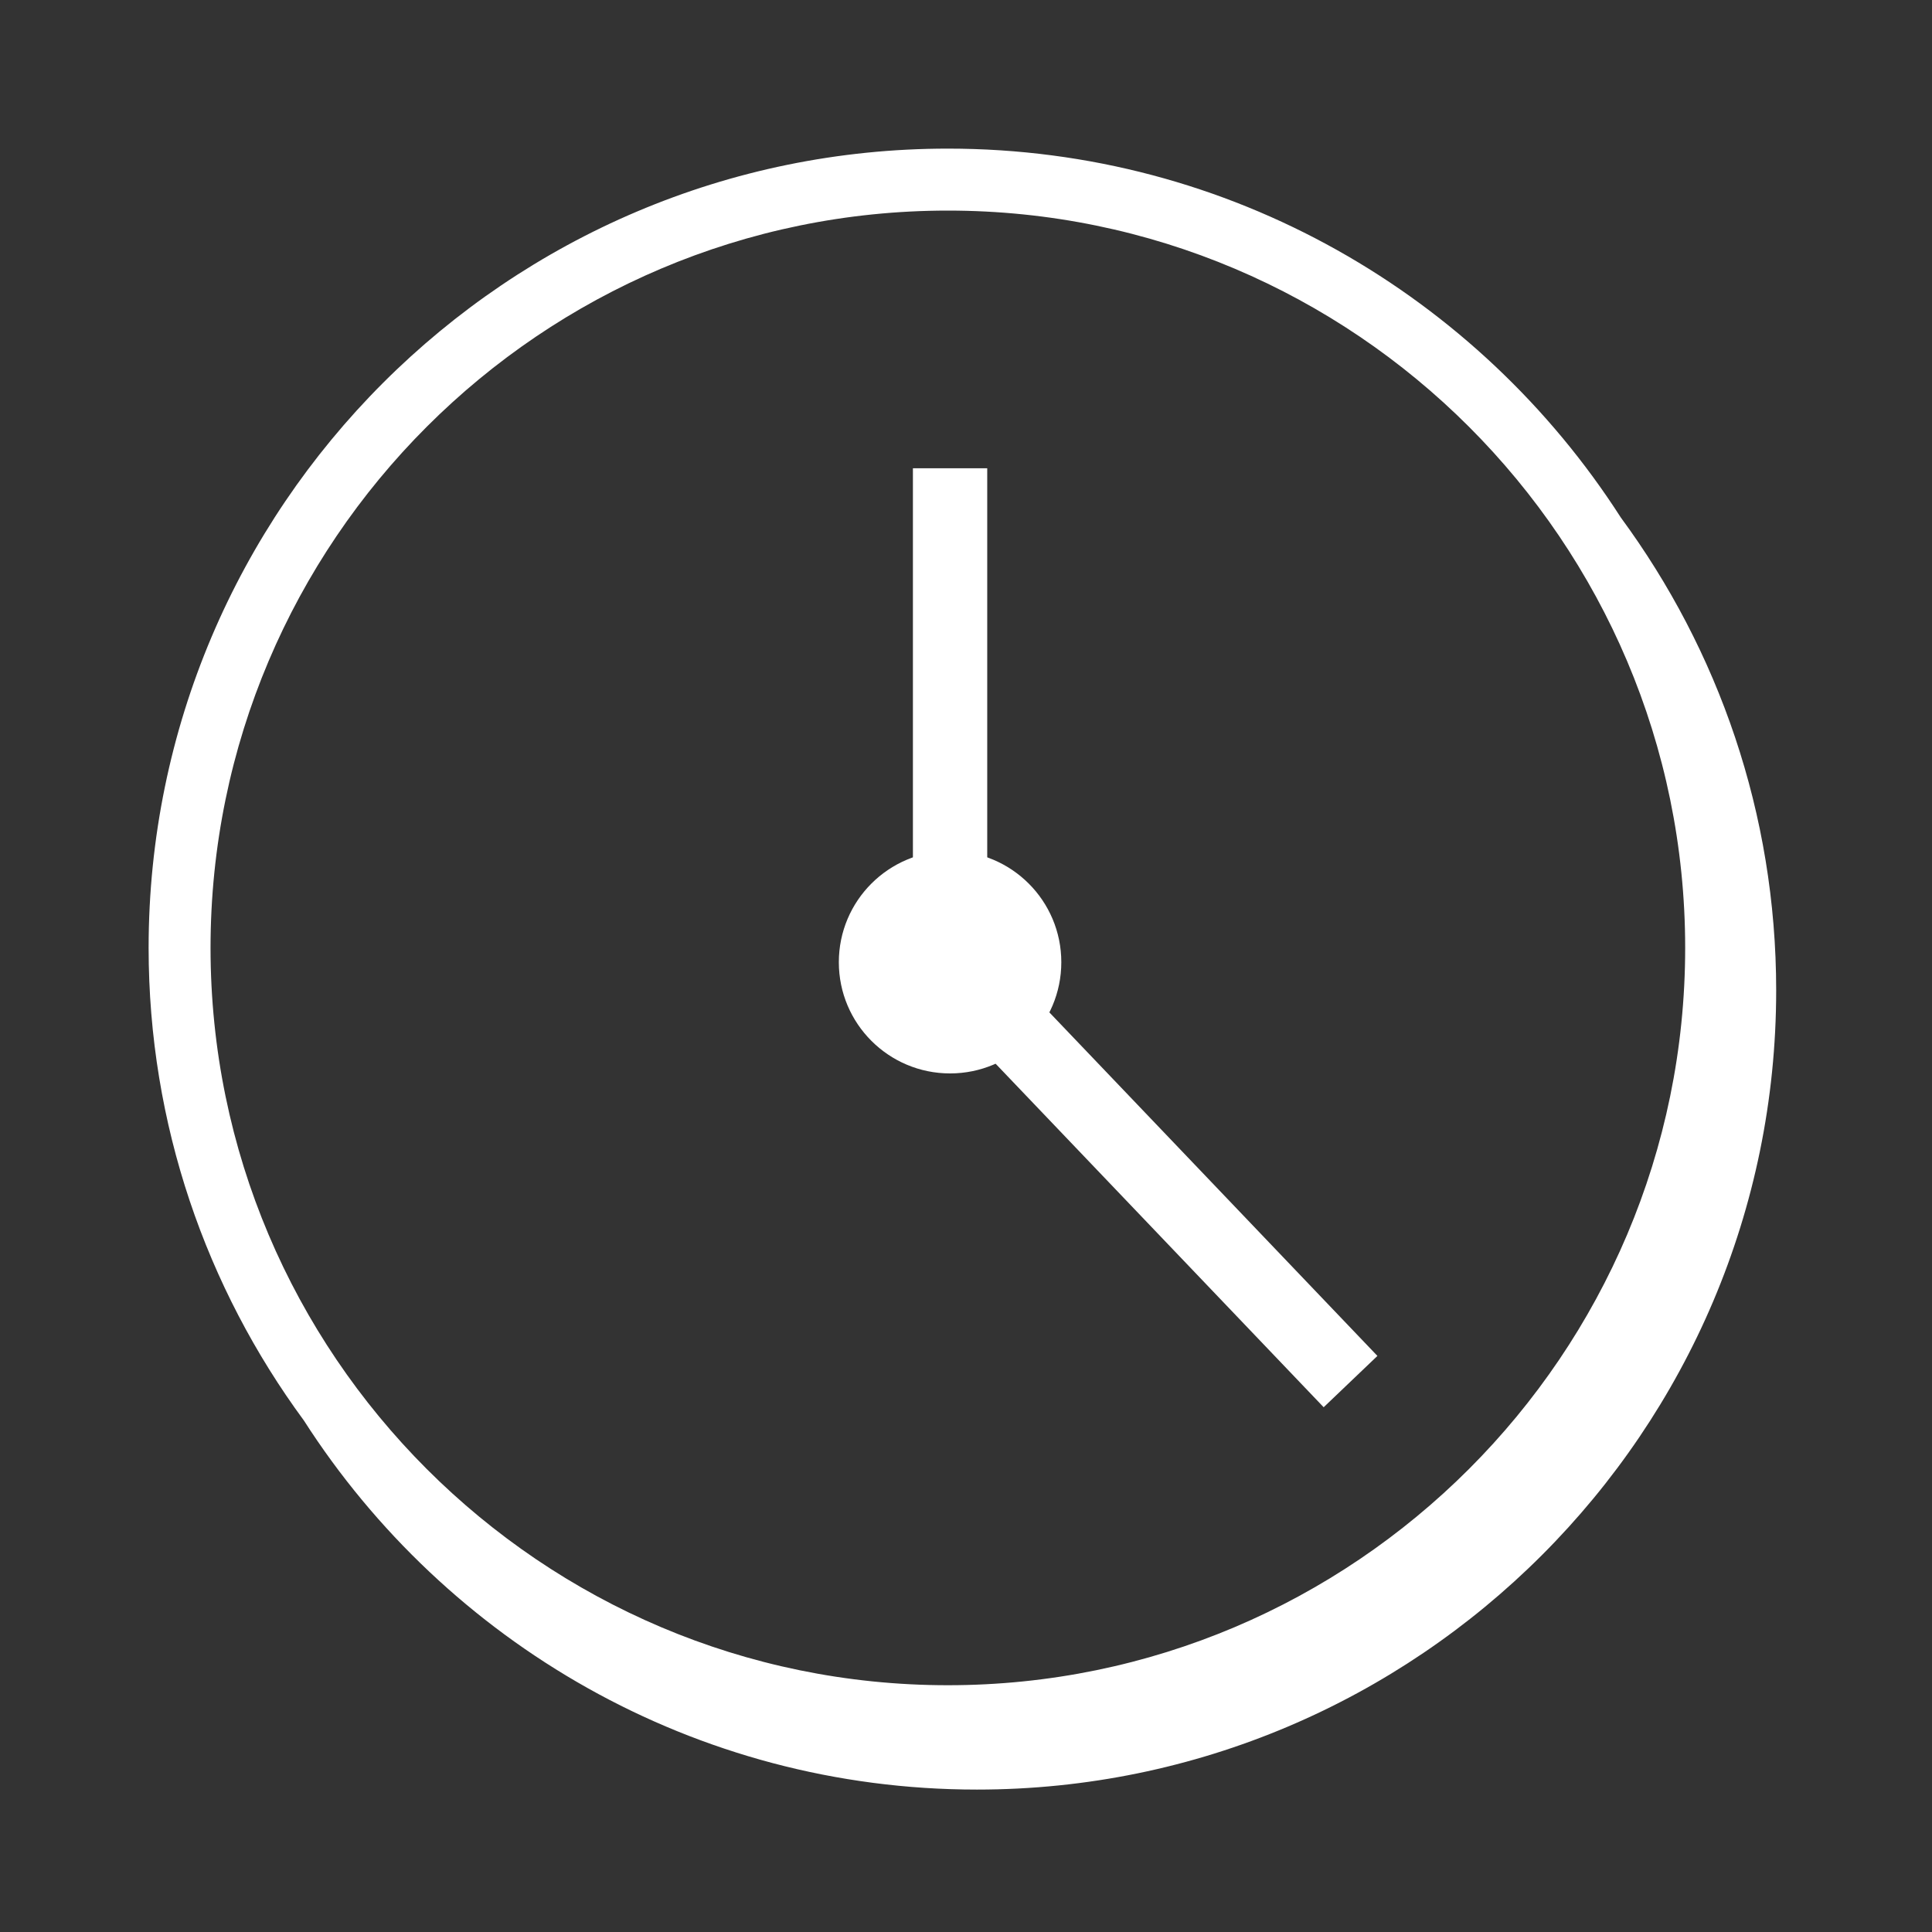 <svg width="78" height="78" viewBox="0 0 78 78" fill="none" xmlns="http://www.w3.org/2000/svg">
<rect x="0" y="0" width="78" height="78" fill="#333333" stroke="none"/>
<path fill-rule="evenodd" clip-rule="evenodd" d="M38.268 68.037C21.854 68.037 8.5 54.683 8.5 38.268C8.5 21.855 21.854 8.502 38.268 8.502C54.681 8.502 68.035 21.855 68.035 38.268C68.035 54.683 54.681 68.037 38.268 68.037ZM65.437 20.894C59.696 11.947 49.666 6 38.268 6C20.476 6 6 20.474 6 38.267C6 45.401 8.331 51.998 12.266 57.346C18.006 66.3 28.039 72.25 39.442 72.25C57.234 72.25 71.709 57.775 71.709 39.983C71.709 32.845 69.375 26.245 65.437 20.894Z" fill="white"/>
<path fill-rule="evenodd" clip-rule="evenodd" d="M39.857 18.905H36.857V38.847H38.357L37.272 39.884L53.44 56.814L55.61 54.742L39.857 38.246V18.905Z" fill="white"/>
<path fill-rule="evenodd" clip-rule="evenodd" d="M38.357 34.357C35.877 34.357 33.866 36.367 33.866 38.847C33.866 41.328 35.877 43.337 38.357 43.337C40.837 43.337 42.848 41.328 42.848 38.847C42.848 36.367 40.837 34.357 38.357 34.357Z" fill="white"/>
</svg>
